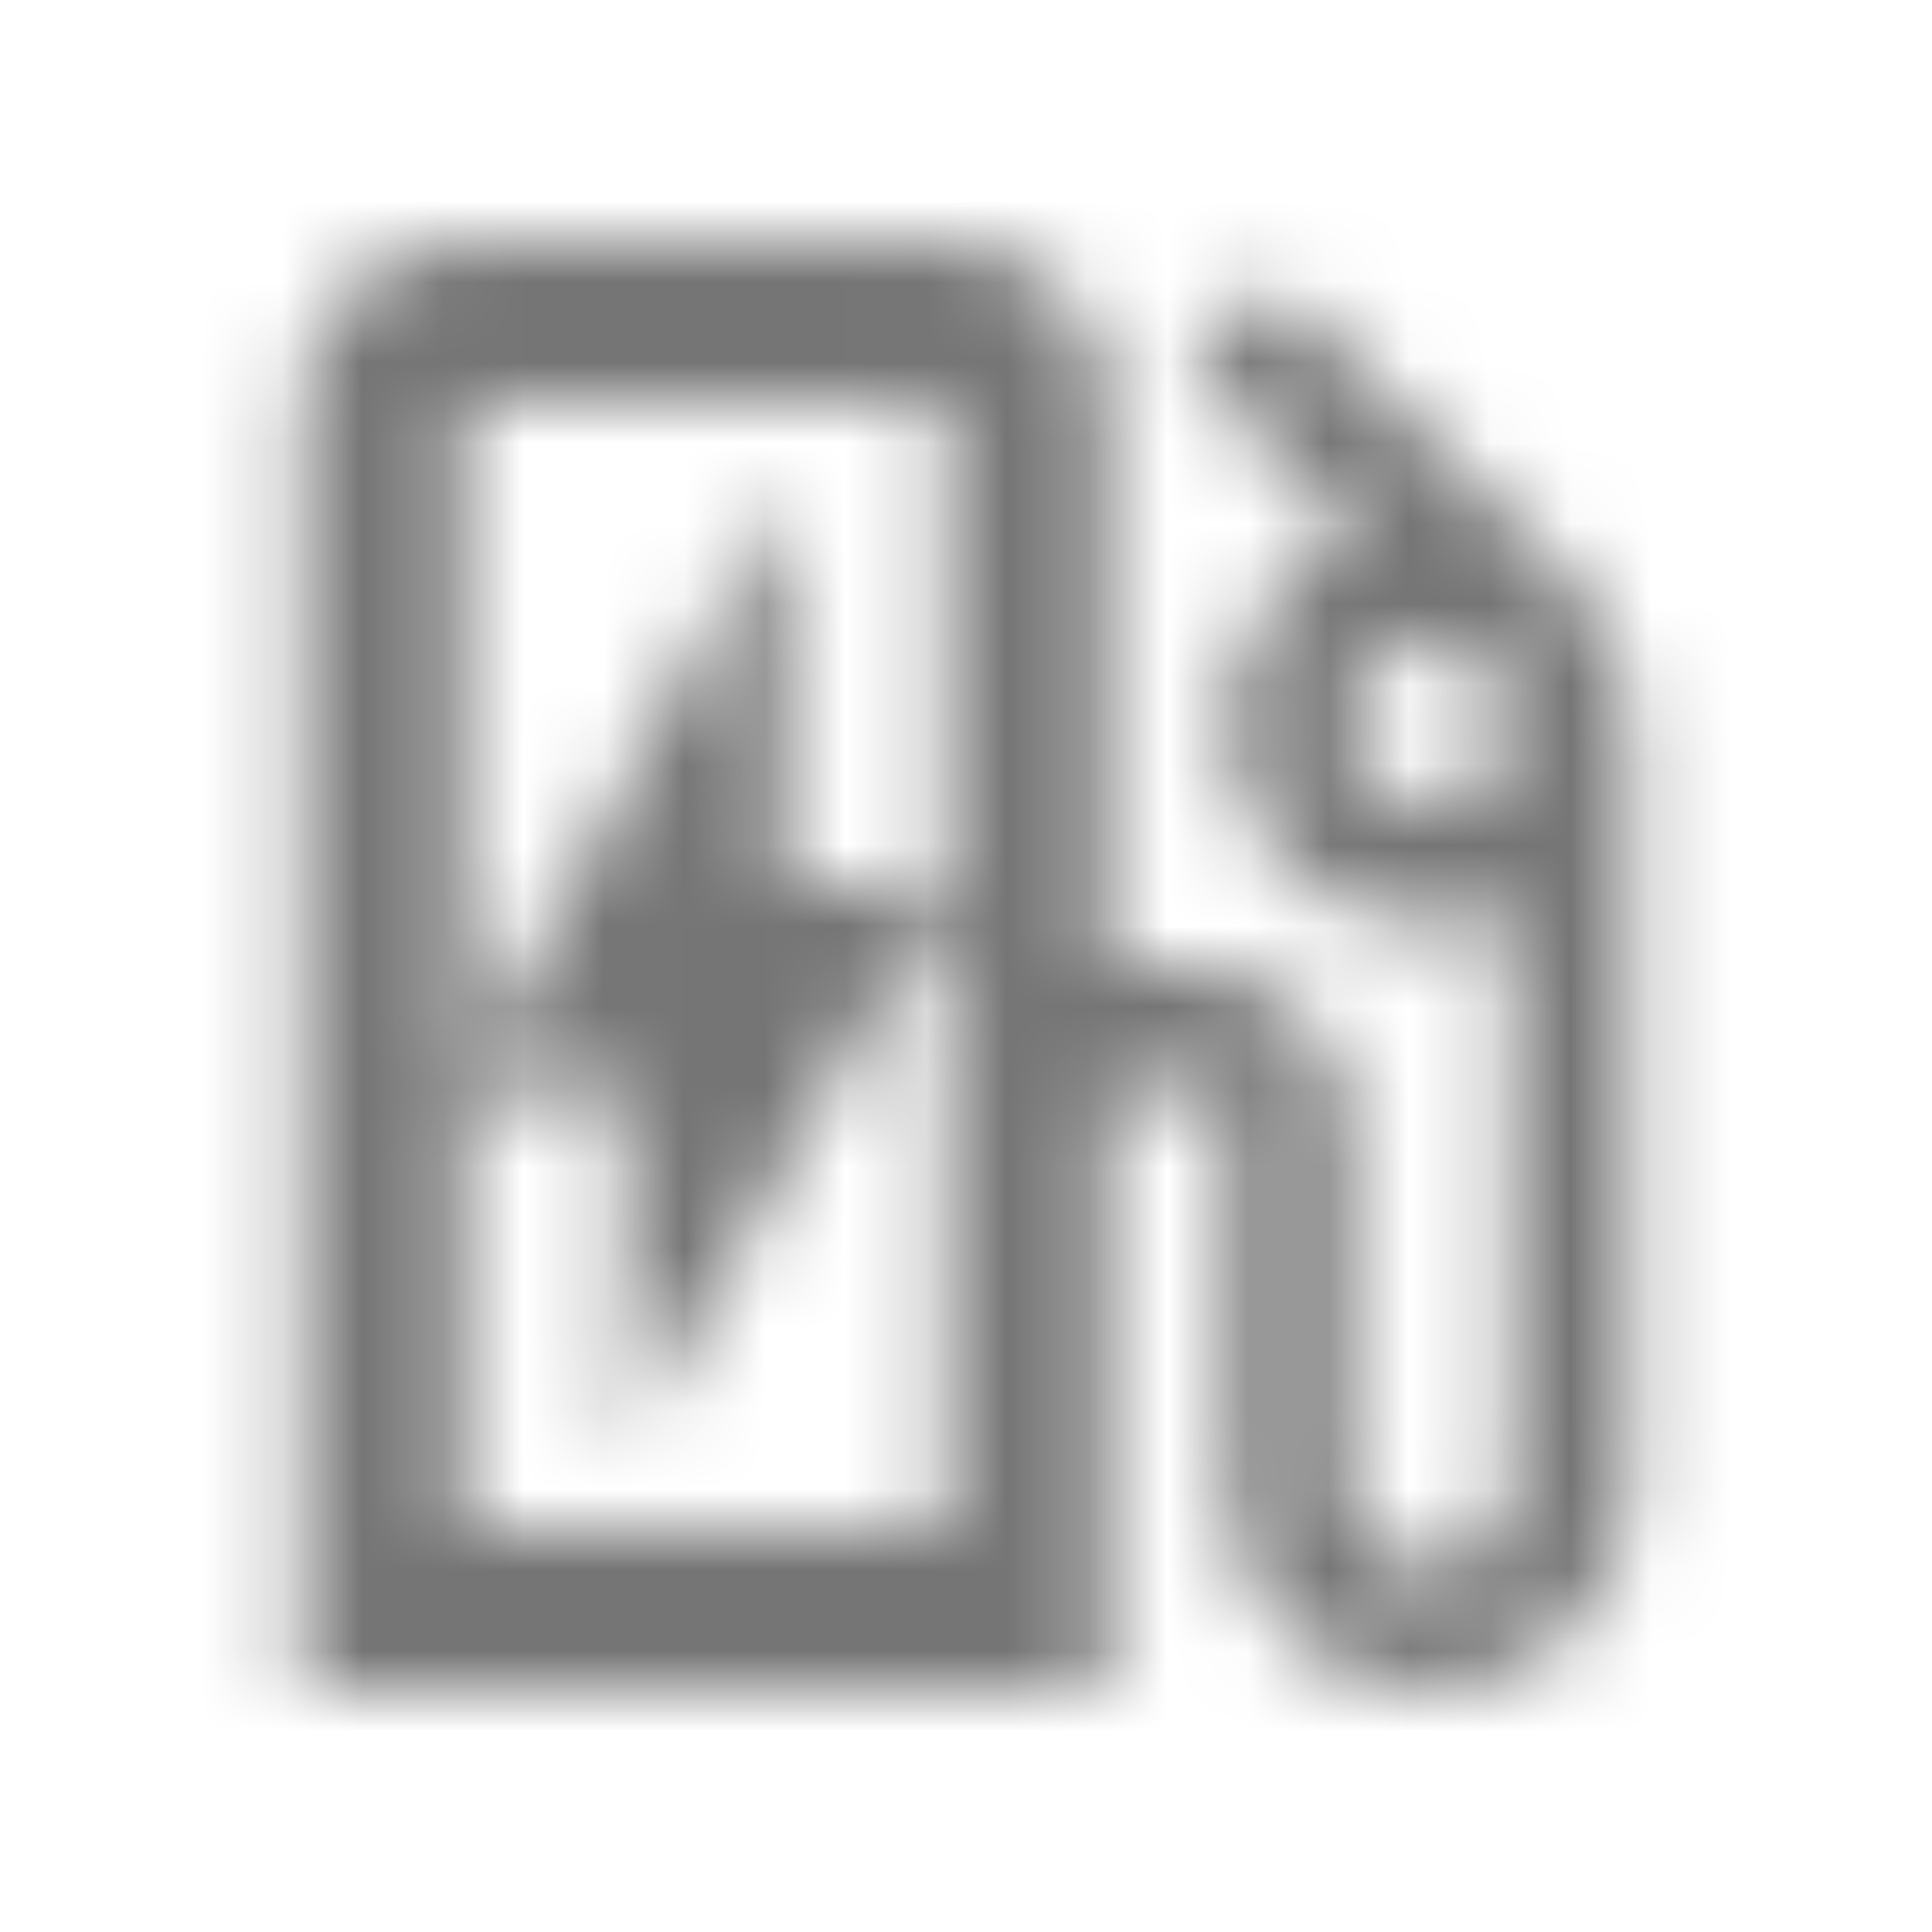 <?xml version="1.0" encoding="UTF-8"?>
<svg width="24px" height="24px" viewBox="0 0 24 24" version="1.1" xmlns="http://www.w3.org/2000/svg" xmlns:xlink="http://www.w3.org/1999/xlink">
    <!-- Generator: Sketch 50 (54983) - http://www.bohemiancoding.com/sketch -->
    <title>icon/maps/ev_station_24px_outlined</title>
    <desc>Created with Sketch.</desc>
    <defs>
        <path d="M19.52,7.23 L19.53,7.22 L15.81,3.5 L14.75,4.56 L16.86,6.67 C15.92,7.03 15.25,7.93 15.25,9 C15.25,10.38 16.37,11.5 17.75,11.5 C18.11,11.5 18.44,11.42 18.75,11.29 L18.75,18.5 C18.75,19.05 18.3,19.5 17.75,19.5 C17.2,19.5 16.75,19.05 16.75,18.5 L16.75,14 C16.75,12.9 15.85,12 14.75,12 L13.75,12 L13.75,5 C13.75,3.9 12.85,3 11.75,3 L5.75,3 C4.65,3 3.75,3.9 3.75,5 L3.75,21 L13.75,21 L13.75,13.5 L15.25,13.5 L15.25,18.5 C15.25,19.88 16.37,21 17.75,21 C19.13,21 20.25,19.88 20.25,18.5 L20.25,9 C20.25,8.31 19.97,7.68 19.52,7.23 Z M11.75,11 L11.75,19 L5.75,19 L5.75,5 L11.75,5 L11.75,11 Z M17.75,10 C17.2,10 16.75,9.55 16.75,9 C16.75,8.45 17.2,8 17.75,8 C18.3,8 18.75,8.45 18.75,9 C18.75,9.55 18.3,10 17.75,10 Z M9.75,6 L5.75,13.5 L7.75,13.5 L7.75,18 L11.75,11 L9.75,11 L9.75,6 Z" id="path-1"></path>
    </defs>
    <g id="icon/maps/ev_station_24px" stroke="none" stroke-width="1" fill="none" fill-rule="evenodd">
        <mask id="mask-2" fill="white">
            <use xlink:href="#path-1"></use>
        </mask>
        <g fill-rule="nonzero"></g>
        <g id="✱-/-Color-/-Icons-/-Black-/-Inactive" mask="url(#mask-2)" fill="#000000" fill-opacity="0.54">
            <rect id="Rectangle" x="0" y="0" width="24" height="24"></rect>
        </g>
    </g>
</svg>